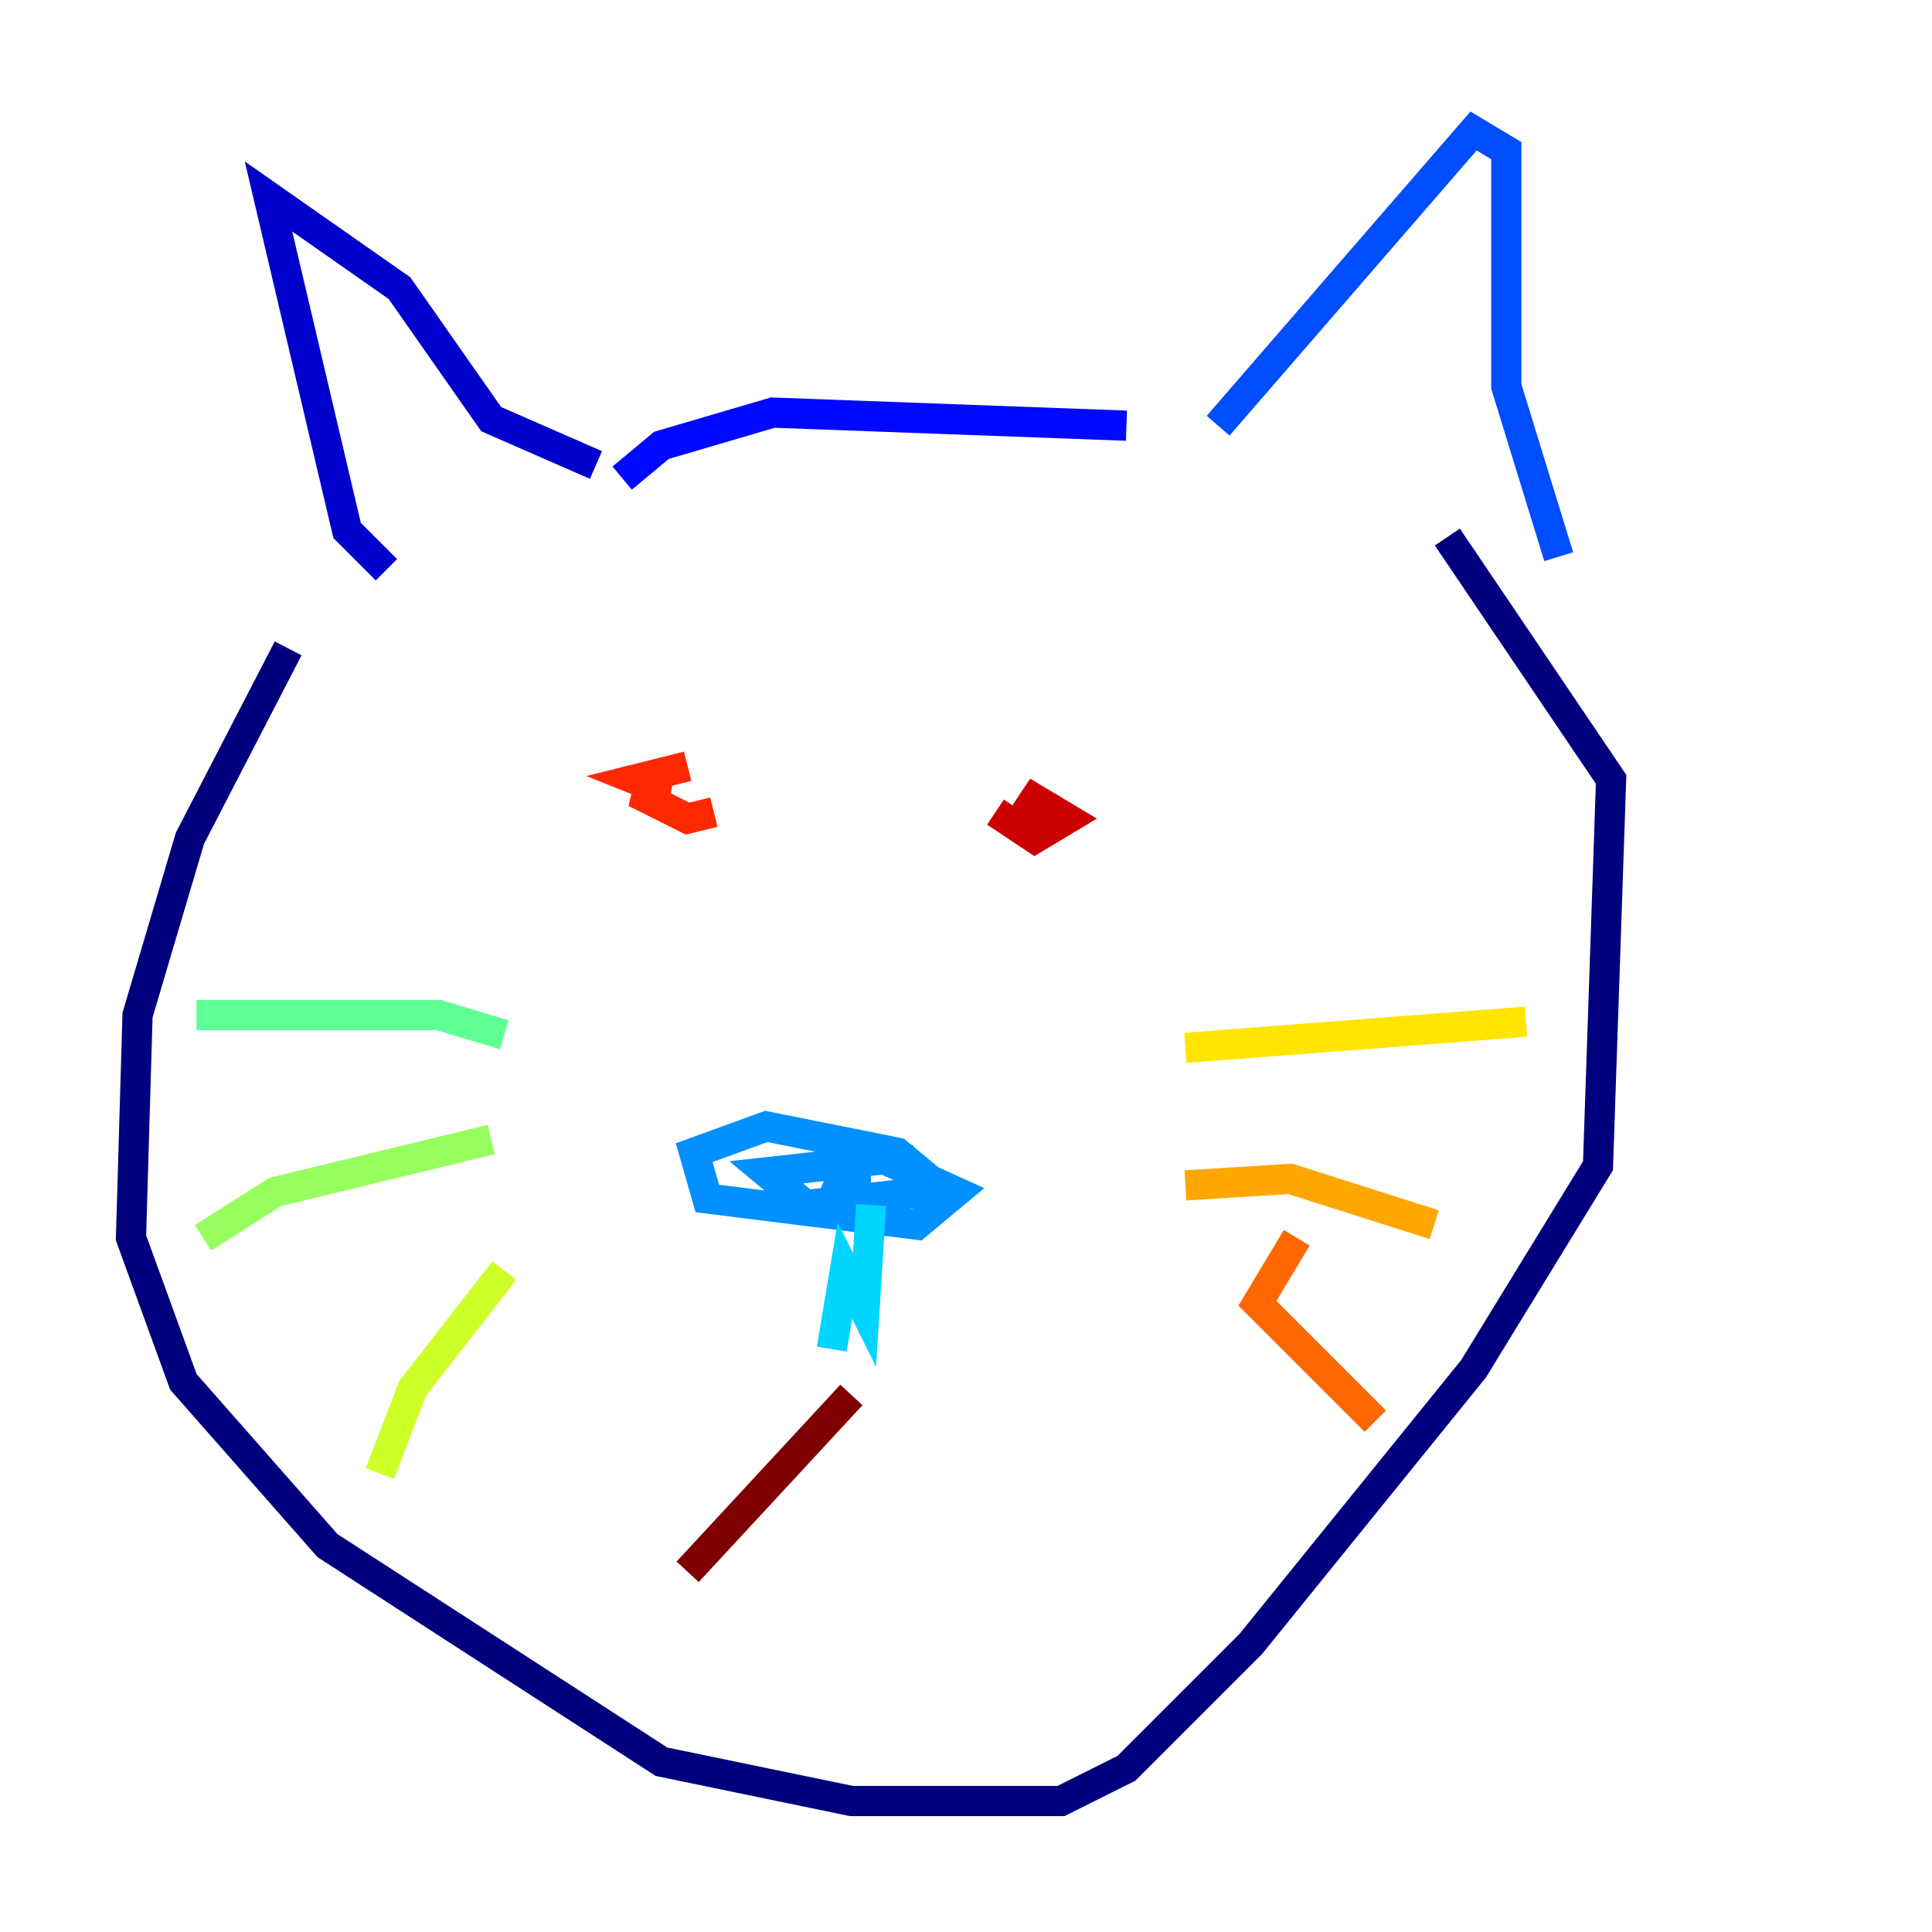 <?xml version="1.0" encoding="utf-8" ?>
<svg baseProfile="tiny" height="128" version="1.2" viewBox="0,0,128,128" width="128" xmlns="http://www.w3.org/2000/svg" xmlns:ev="http://www.w3.org/2001/xml-events" xmlns:xlink="http://www.w3.org/1999/xlink"><defs /><polyline fill="none" points="19.091,42.956 12.583,55.539 9.112,67.254 8.678,82.007 12.149,91.552 21.695,102.4 43.824,116.719 56.407,119.322 70.291,119.322 74.63,117.153 82.875,108.909 97.627,90.685 105.871,77.234 106.739,51.634 95.891,35.58" stroke="#00007f" stroke-width="2" /><polyline fill="none" points="25.6,37.749 22.997,35.146 17.79,13.017 26.468,19.091 32.542,27.77 39.485,30.807" stroke="#0000cc" stroke-width="2" /><polyline fill="none" points="41.22,31.675 43.824,29.505 51.2,27.336 74.63,28.203" stroke="#0008ff" stroke-width="2" /><polyline fill="none" points="80.705,28.203 97.627,8.678 99.797,9.98 99.797,25.6 103.268,36.881" stroke="#004cff" stroke-width="2" /><polyline fill="none" points="62.047,78.536 59.444,76.366 50.766,74.63 45.993,76.366 46.861,79.403 60.746,81.139 63.349,78.969 58.576,76.8 50.766,77.668 53.37,79.837 61.18,78.969 59.878,76.8 56.407,76.366 55.539,78.536 57.709,78.536" stroke="#0090ff" stroke-width="2" /><polyline fill="none" points="57.709,79.837 57.275,86.78 55.973,84.176 55.105,89.383" stroke="#00d4ff" stroke-width="2" /><polyline fill="none" points="40.352,66.386 40.352,66.386" stroke="#29ffcd" stroke-width="2" /><polyline fill="none" points="33.41,68.556 29.071,67.254 13.017,67.254" stroke="#5fff96" stroke-width="2" /><polyline fill="none" points="32.542,75.498 18.224,78.969 13.451,82.007" stroke="#96ff5f" stroke-width="2" /><polyline fill="none" points="33.41,84.176 27.336,91.986 25.166,97.627" stroke="#cdff29" stroke-width="2" /><polyline fill="none" points="78.536,69.424 101.098,67.688" stroke="#ffe500" stroke-width="2" /><polyline fill="none" points="78.536,78.536 85.478,78.102 95.024,81.139" stroke="#ffa600" stroke-width="2" /><polyline fill="none" points="85.912,82.007 83.308,86.346 91.119,94.156" stroke="#ff6700" stroke-width="2" /><polyline fill="none" points="45.559,50.766 42.088,51.634 44.258,52.502 42.088,52.502 45.559,54.237 47.295,53.803" stroke="#ff2800" stroke-width="2" /><polyline fill="none" points="65.953,53.803 68.556,55.539 70.725,54.237 68.556,52.936 67.688,54.237" stroke="#cc0000" stroke-width="2" /><polyline fill="none" points="45.559,104.136 56.407,92.42" stroke="#7f0000" stroke-width="2" /></svg>
